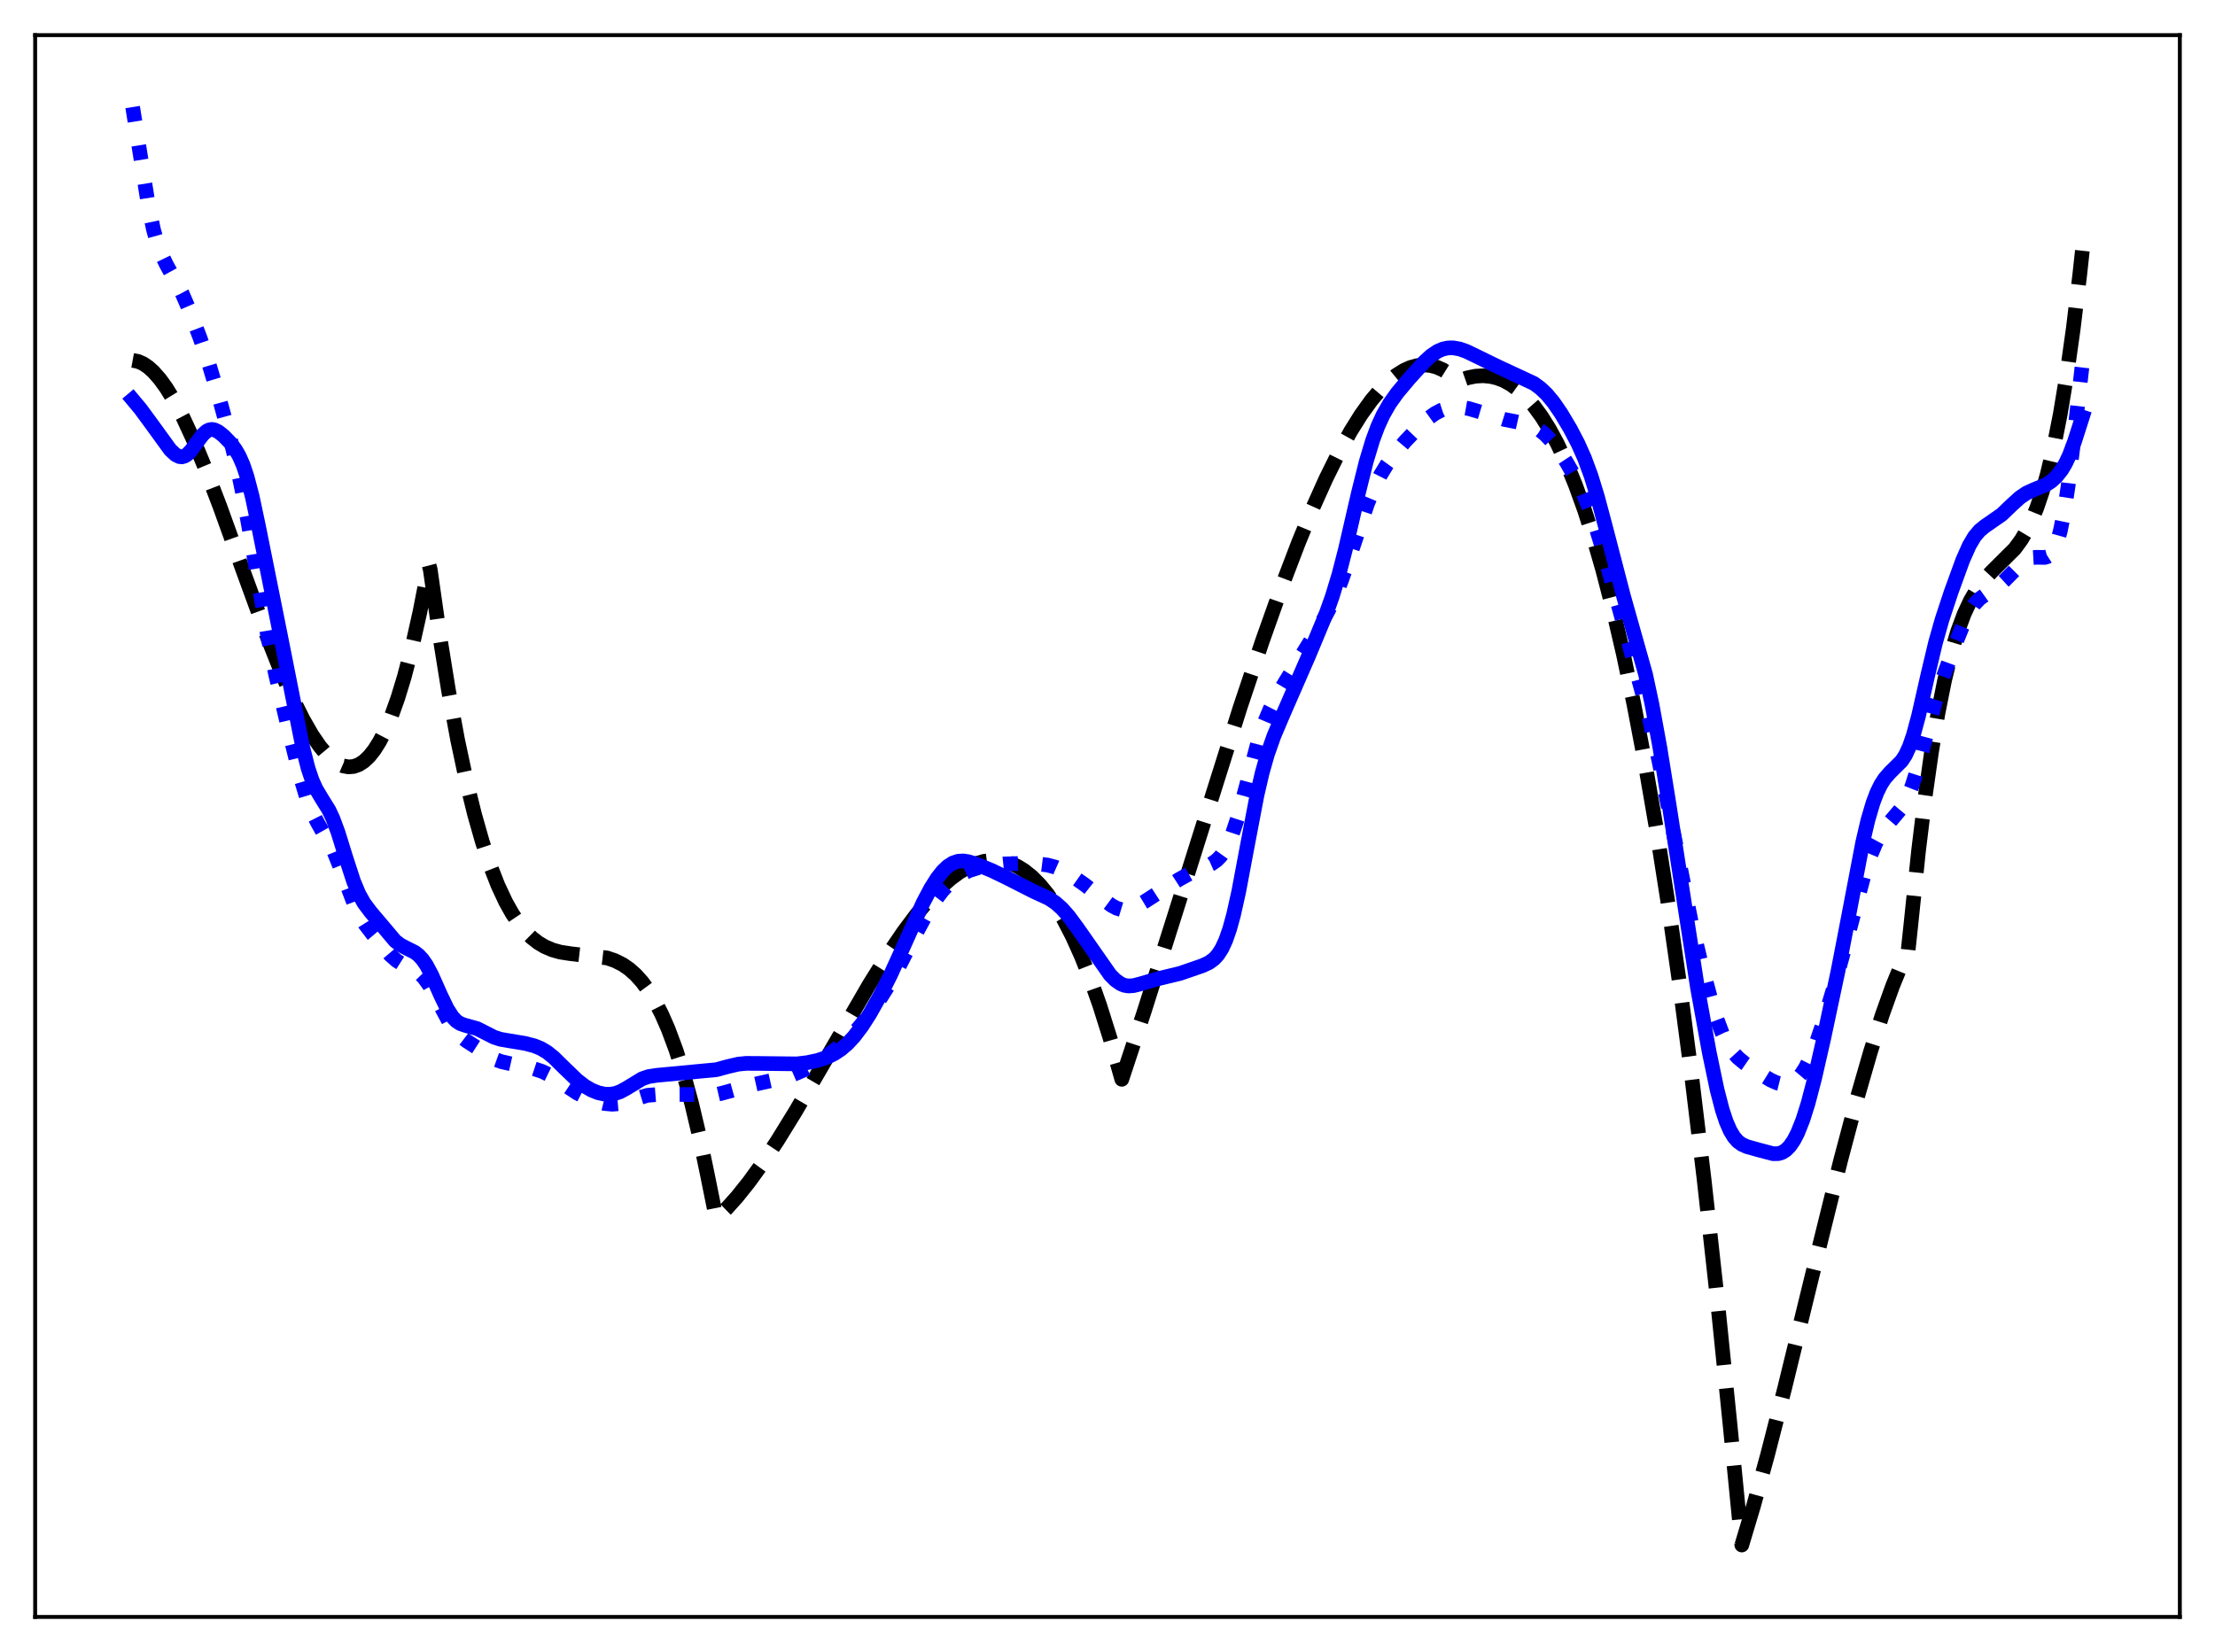 <?xml version="1.0" encoding="utf-8" standalone="no"?>
<!DOCTYPE svg PUBLIC "-//W3C//DTD SVG 1.1//EN"
  "http://www.w3.org/Graphics/SVG/1.1/DTD/svg11.dtd">
<svg xmlns:xlink="http://www.w3.org/1999/xlink" width="453.6pt" height="338.4pt" viewBox="0 0 453.6 338.4" xmlns="http://www.w3.org/2000/svg" version="1.1">
 <defs>
  <style type="text/css">*{stroke-linejoin: round; stroke-linecap: butt}</style>
 </defs>
 <g id="figure_1">
  <g id="patch_1">
   <path d="M 0 338.4 
L 453.6 338.4 
L 453.6 0 
L 0 0 
z
" style="fill: #ffffff"/>
  </g>
  <g id="axes_1">
   <g id="patch_2">
    <path d="M 7.2 331.2 
L 446.4 331.2 
L 446.4 7.2 
L 7.2 7.2 
z
" style="fill: #ffffff"/>
   </g>
   <g id="matplotlib.axis_1"/>
   <g id="matplotlib.axis_2"/>
   <g id="line2d_1">
    <path d="M 27.164 73.824 
L 28.228 74.016 
L 29.293 74.477 
L 30.358 75.193 
L 31.423 76.15 
L 32.753 77.664 
L 34.084 79.508 
L 35.681 82.118 
L 37.545 85.653 
L 39.674 90.25 
L 42.07 96.001 
L 44.998 103.646 
L 49.789 116.916 
L 54.847 130.752 
L 57.775 138.121 
L 60.17 143.553 
L 62.033 147.298 
L 63.897 150.545 
L 65.494 152.876 
L 66.825 154.464 
L 68.156 155.702 
L 69.22 156.422 
L 70.285 156.888 
L 71.35 157.086 
L 72.415 157.002 
L 73.479 156.623 
L 74.544 155.935 
L 75.609 154.924 
L 76.673 153.577 
L 77.738 151.88 
L 78.803 149.82 
L 80.134 146.713 
L 81.465 142.991 
L 82.796 138.627 
L 84.393 132.505 
L 85.99 125.374 
L 87.587 117.19 
L 87.853 115.72 
L 88.119 116.728 
L 89.983 129.854 
L 91.846 141.422 
L 93.709 151.531 
L 95.572 160.28 
L 97.169 166.774 
L 98.767 172.404 
L 100.364 177.234 
L 101.961 181.327 
L 103.558 184.744 
L 104.889 187.121 
L 106.22 189.109 
L 107.551 190.744 
L 108.881 192.063 
L 110.212 193.101 
L 111.543 193.895 
L 113.14 194.577 
L 114.737 195.022 
L 116.867 195.354 
L 124.32 196.223 
L 125.917 196.764 
L 127.514 197.568 
L 128.845 198.485 
L 130.176 199.665 
L 131.507 201.145 
L 132.838 202.96 
L 134.169 205.148 
L 135.5 207.743 
L 136.831 210.782 
L 138.428 215.067 
L 140.025 220.106 
L 141.622 225.963 
L 143.219 232.699 
L 144.816 240.378 
L 146.679 249.601 
L 148.809 247.53 
L 150.938 245.158 
L 153.334 242.167 
L 155.996 238.495 
L 159.19 233.683 
L 162.916 227.639 
L 167.974 218.972 
L 178.089 201.539 
L 181.815 195.59 
L 185.009 190.89 
L 187.671 187.332 
L 190.067 184.461 
L 192.463 181.947 
L 194.592 180.048 
L 196.455 178.67 
L 198.319 177.578 
L 199.916 176.884 
L 201.513 176.427 
L 203.11 176.221 
L 204.441 176.249 
L 205.772 176.468 
L 207.103 176.883 
L 208.433 177.503 
L 209.764 178.335 
L 211.361 179.623 
L 212.959 181.24 
L 214.556 183.198 
L 216.153 185.509 
L 217.75 188.188 
L 219.613 191.793 
L 221.476 195.934 
L 223.34 200.632 
L 225.203 205.907 
L 227.332 212.667 
L 229.728 221.081 
L 234.253 207.38 
L 240.375 188.052 
L 253.951 144.944 
L 258.476 131.416 
L 262.468 120.176 
L 265.929 111.106 
L 268.857 104.008 
L 271.519 98.077 
L 274.18 92.696 
L 276.576 88.367 
L 278.705 84.96 
L 280.835 81.996 
L 282.698 79.786 
L 284.295 78.192 
L 285.892 76.886 
L 287.489 75.881 
L 288.82 75.28 
L 290.151 74.902 
L 291.482 74.753 
L 292.813 74.84 
L 294.144 75.169 
L 295.475 75.748 
L 296.806 76.581 
L 298.137 77.677 
L 298.669 78.04 
L 300.532 77.388 
L 302.129 77.06 
L 303.727 76.964 
L 305.324 77.117 
L 306.655 77.446 
L 307.985 77.969 
L 309.316 78.696 
L 310.913 79.851 
L 312.511 81.332 
L 314.108 83.153 
L 315.705 85.333 
L 317.302 87.889 
L 318.899 90.837 
L 320.762 94.795 
L 322.625 99.337 
L 324.489 104.49 
L 326.352 110.281 
L 328.215 116.736 
L 330.345 124.962 
L 332.474 134.131 
L 334.604 144.284 
L 336.733 155.461 
L 339.129 169.308 
L 341.524 184.559 
L 343.92 201.27 
L 346.316 219.5 
L 348.977 241.604 
L 351.639 265.731 
L 354.301 291.96 
L 356.697 316.473 
L 359.092 308.473 
L 362.02 297.817 
L 365.481 284.307 
L 371.071 261.417 
L 376.927 237.722 
L 380.387 224.673 
L 383.049 215.448 
L 385.444 207.927 
L 387.574 201.979 
L 389.437 197.425 
L 390.768 194.582 
L 391.3 189.597 
L 392.897 174.22 
L 394.228 163.291 
L 395.559 153.929 
L 396.89 145.997 
L 398.221 139.355 
L 399.552 133.867 
L 400.883 129.394 
L 402.214 125.798 
L 403.545 122.941 
L 404.876 120.686 
L 406.207 118.895 
L 407.804 117.162 
L 412.595 112.394 
L 413.926 110.571 
L 414.991 108.777 
L 416.055 106.609 
L 417.12 103.996 
L 418.185 100.867 
L 419.249 97.152 
L 420.58 91.577 
L 421.911 84.838 
L 423.242 76.796 
L 424.573 67.314 
L 425.904 56.255 
L 426.436 51.358 
L 426.436 51.358 
" clip-path="url(#p53ac044b6d)" style="fill: none; stroke-dasharray: 11.1,4.8; stroke-dashoffset: 0; stroke: #000000; stroke-width: 3"/>
   </g>
   <g id="line2d_2">
    <path d="M 27.164 21.927 
L 28.495 30.263 
L 30.358 41.888 
L 31.423 46.996 
L 32.221 49.869 
L 33.02 52.038 
L 34.084 54.203 
L 37.279 60.048 
L 38.876 63.739 
L 41.005 69.319 
L 42.868 74.824 
L 44.998 81.919 
L 47.127 89.718 
L 48.724 96.344 
L 50.055 102.814 
L 51.652 111.827 
L 54.847 130.433 
L 56.444 138.141 
L 58.839 148.321 
L 61.501 159.074 
L 62.832 163.512 
L 63.897 166.273 
L 64.961 168.393 
L 68.422 174.548 
L 69.753 177.858 
L 72.681 185.535 
L 73.745 187.681 
L 74.81 189.39 
L 76.407 191.475 
L 79.868 195.563 
L 81.199 196.75 
L 82.263 197.421 
L 85.99 199.434 
L 86.788 200.258 
L 87.853 201.729 
L 89.184 204.081 
L 92.112 209.591 
L 93.177 211.095 
L 94.241 212.217 
L 95.572 213.236 
L 101.428 217.008 
L 102.759 217.487 
L 104.889 217.963 
L 109.414 218.933 
L 111.011 219.46 
L 112.608 220.236 
L 114.471 221.431 
L 118.198 223.894 
L 120.061 224.845 
L 121.924 225.567 
L 123.788 226.037 
L 125.385 226.183 
L 126.716 226.072 
L 128.047 225.74 
L 132.572 224.356 
L 134.435 224.214 
L 140.025 224.183 
L 146.413 224.257 
L 148.01 223.888 
L 154.132 222.191 
L 159.988 220.885 
L 162.384 220.132 
L 164.513 219.219 
L 166.643 218.056 
L 169.039 216.488 
L 171.7 214.485 
L 173.83 212.622 
L 175.693 210.682 
L 177.556 208.404 
L 179.686 205.423 
L 181.815 202.058 
L 183.945 198.271 
L 187.405 191.515 
L 189.801 187.093 
L 191.398 184.567 
L 192.995 182.461 
L 194.326 181.037 
L 195.657 179.902 
L 196.988 179.033 
L 198.585 178.285 
L 200.448 177.708 
L 202.844 177.25 
L 205.505 176.969 
L 208.7 176.873 
L 212.692 176.965 
L 214.556 177.197 
L 216.153 177.631 
L 217.75 178.334 
L 219.613 179.442 
L 222.275 181.325 
L 225.735 184.063 
L 227.599 185.448 
L 228.663 186.027 
L 229.728 186.347 
L 230.527 186.389 
L 231.591 186.185 
L 232.656 185.732 
L 234.253 184.771 
L 241.44 180.139 
L 243.836 178.817 
L 245.965 177.907 
L 248.095 176.96 
L 249.159 176.212 
L 249.958 175.397 
L 250.756 174.276 
L 251.555 172.78 
L 252.353 170.86 
L 253.418 167.645 
L 254.749 162.791 
L 257.677 151.772 
L 259.008 147.83 
L 260.073 145.289 
L 261.404 142.68 
L 263.267 139.571 
L 270.188 128.357 
L 272.051 125.014 
L 273.382 122.214 
L 274.713 118.91 
L 276.31 114.305 
L 280.036 103.184 
L 281.367 99.978 
L 282.698 97.326 
L 284.029 95.13 
L 285.626 92.916 
L 287.756 90.398 
L 290.684 87.336 
L 292.547 85.652 
L 293.878 84.693 
L 295.209 83.992 
L 296.54 83.558 
L 297.871 83.375 
L 299.201 83.415 
L 300.799 83.697 
L 303.194 84.404 
L 307.985 85.896 
L 310.647 86.426 
L 312.777 86.9 
L 314.108 87.409 
L 315.439 88.193 
L 316.503 89.063 
L 317.834 90.471 
L 319.165 92.205 
L 320.762 94.628 
L 322.625 97.866 
L 324.223 101.138 
L 325.553 104.387 
L 326.884 108.194 
L 328.481 113.427 
L 331.676 124.934 
L 337.798 147.321 
L 339.661 155.548 
L 341.791 165.992 
L 346.316 188.744 
L 348.179 196.568 
L 350.308 204.537 
L 351.639 208.844 
L 352.704 211.675 
L 353.769 213.87 
L 354.833 215.477 
L 355.898 216.646 
L 357.229 217.748 
L 359.891 219.572 
L 362.553 221.211 
L 363.884 221.812 
L 364.948 222.074 
L 365.747 222.094 
L 366.545 221.923 
L 367.344 221.528 
L 368.143 220.873 
L 368.941 219.93 
L 369.74 218.679 
L 370.804 216.531 
L 371.869 213.879 
L 373.466 209.175 
L 375.596 202.089 
L 377.991 193.328 
L 381.718 179.29 
L 383.049 175.294 
L 384.113 172.76 
L 385.178 170.777 
L 386.243 169.232 
L 387.84 167.386 
L 389.171 165.797 
L 389.969 164.568 
L 390.768 162.984 
L 391.567 160.965 
L 392.631 157.594 
L 394.228 151.56 
L 396.358 143.618 
L 397.955 138.639 
L 400.351 132.094 
L 402.214 127.489 
L 403.279 125.353 
L 404.343 123.74 
L 405.408 122.63 
L 406.473 121.869 
L 409.135 120.148 
L 410.465 118.929 
L 414.458 114.92 
L 415.257 114.465 
L 416.055 114.214 
L 417.12 114.151 
L 418.717 114.184 
L 419.249 114.035 
L 419.782 113.695 
L 420.314 113.085 
L 420.847 112.118 
L 421.379 110.715 
L 421.911 108.801 
L 422.71 104.868 
L 423.508 99.64 
L 424.573 90.999 
L 426.436 74.484 
L 426.436 74.484 
" clip-path="url(#p53ac044b6d)" style="fill: none; stroke-dasharray: 3,4.95; stroke-dashoffset: 0; stroke: #0000ff; stroke-width: 3"/>
   </g>
   <g id="line2d_3">
    <path d="M 27.164 81.841 
L 28.761 83.753 
L 31.156 87.01 
L 34.883 92.147 
L 35.948 93.142 
L 36.746 93.531 
L 37.279 93.575 
L 37.811 93.428 
L 38.343 93.091 
L 39.142 92.269 
L 40.473 90.411 
L 41.537 89.013 
L 42.336 88.299 
L 42.868 88.04 
L 43.401 87.961 
L 43.933 88.05 
L 44.732 88.442 
L 45.796 89.287 
L 47.127 90.651 
L 48.192 92.044 
L 48.991 93.428 
L 49.789 95.254 
L 50.588 97.632 
L 51.652 101.713 
L 52.983 108.002 
L 57.508 130.543 
L 59.904 142.628 
L 62.033 153.239 
L 63.098 157.395 
L 63.897 159.77 
L 64.695 161.562 
L 65.76 163.351 
L 67.357 165.931 
L 68.156 167.624 
L 69.22 170.484 
L 70.817 175.634 
L 72.415 180.539 
L 73.479 183.084 
L 74.544 184.983 
L 75.875 186.763 
L 80.932 192.745 
L 81.997 193.56 
L 83.328 194.253 
L 84.925 195.05 
L 85.724 195.661 
L 86.522 196.524 
L 87.321 197.684 
L 88.385 199.677 
L 90.249 203.859 
L 91.58 206.627 
L 92.644 208.287 
L 93.443 209.132 
L 94.241 209.663 
L 95.306 210.035 
L 97.702 210.689 
L 99.299 211.499 
L 101.162 212.45 
L 102.493 212.879 
L 104.356 213.198 
L 107.551 213.728 
L 109.414 214.216 
L 110.745 214.754 
L 112.076 215.548 
L 113.407 216.623 
L 115.536 218.719 
L 118.198 221.285 
L 119.795 222.507 
L 121.126 223.281 
L 122.457 223.819 
L 123.788 224.111 
L 124.852 224.151 
L 125.917 223.997 
L 126.982 223.632 
L 128.313 222.91 
L 131.507 220.965 
L 132.838 220.513 
L 134.435 220.267 
L 146.679 219.111 
L 149.075 218.463 
L 151.204 217.967 
L 152.801 217.813 
L 155.463 217.829 
L 163.183 217.918 
L 165.312 217.667 
L 167.441 217.217 
L 169.305 216.593 
L 170.902 215.8 
L 172.233 214.907 
L 173.564 213.76 
L 174.895 212.328 
L 176.492 210.22 
L 178.089 207.735 
L 180.218 203.965 
L 182.348 199.744 
L 185.009 193.902 
L 189.002 184.993 
L 190.599 181.965 
L 191.93 179.864 
L 192.995 178.508 
L 194.06 177.471 
L 195.124 176.775 
L 196.189 176.413 
L 197.254 176.346 
L 198.319 176.508 
L 199.916 177.005 
L 203.11 178.316 
L 206.038 179.73 
L 211.628 182.569 
L 214.822 184.048 
L 216.153 184.933 
L 217.484 186.119 
L 218.815 187.624 
L 220.678 190.145 
L 227.332 199.668 
L 228.397 200.743 
L 229.462 201.496 
L 230.26 201.825 
L 231.059 201.962 
L 232.124 201.894 
L 233.455 201.553 
L 237.181 200.471 
L 241.706 199.372 
L 246.231 197.811 
L 247.562 197.194 
L 248.627 196.422 
L 249.425 195.546 
L 250.224 194.299 
L 251.023 192.572 
L 251.821 190.277 
L 252.62 187.366 
L 253.684 182.574 
L 255.281 174.069 
L 257.411 162.885 
L 258.476 158.301 
L 259.54 154.545 
L 260.871 150.771 
L 262.735 146.376 
L 268.058 134.175 
L 271.519 125.856 
L 272.849 122.126 
L 274.18 117.729 
L 275.511 112.575 
L 278.173 101.021 
L 279.77 94.605 
L 281.101 90.184 
L 282.166 87.327 
L 283.231 85.005 
L 284.561 82.68 
L 286.159 80.442 
L 288.554 77.588 
L 291.748 74.056 
L 293.079 72.847 
L 294.41 71.952 
L 295.475 71.496 
L 296.54 71.268 
L 297.604 71.251 
L 298.935 71.491 
L 300.266 71.961 
L 302.396 72.983 
L 306.921 75.189 
L 314.108 78.533 
L 315.439 79.504 
L 316.769 80.77 
L 318.1 82.37 
L 319.697 84.693 
L 321.561 87.824 
L 323.158 90.876 
L 324.489 93.863 
L 325.82 97.469 
L 327.151 101.8 
L 328.748 107.799 
L 332.474 122.124 
L 336.999 138.178 
L 338.33 144.421 
L 339.927 153.175 
L 341.791 164.733 
L 347.647 202.485 
L 350.042 215.604 
L 351.639 223.242 
L 352.704 227.337 
L 353.503 229.747 
L 354.301 231.585 
L 355.1 232.908 
L 355.898 233.809 
L 356.697 234.397 
L 357.761 234.874 
L 360.157 235.543 
L 363.085 236.316 
L 364.15 236.31 
L 364.948 236.069 
L 365.747 235.564 
L 366.545 234.748 
L 367.344 233.583 
L 368.143 232.038 
L 369.207 229.357 
L 370.272 225.974 
L 371.603 220.886 
L 373.466 212.733 
L 376.394 198.929 
L 378.524 187.91 
L 381.452 172.57 
L 382.516 168.018 
L 383.581 164.4 
L 384.38 162.306 
L 385.178 160.686 
L 385.977 159.453 
L 387.041 158.24 
L 389.437 155.868 
L 390.236 154.624 
L 391.034 152.887 
L 391.833 150.57 
L 392.897 146.621 
L 394.761 138.392 
L 396.358 131.672 
L 397.689 126.961 
L 399.552 121.309 
L 401.948 114.723 
L 403.279 111.73 
L 404.343 109.929 
L 405.408 108.664 
L 406.473 107.796 
L 409.933 105.391 
L 412.063 103.345 
L 413.66 101.902 
L 414.991 101.002 
L 416.321 100.387 
L 418.983 99.286 
L 420.048 98.592 
L 421.113 97.628 
L 422.177 96.289 
L 422.976 94.95 
L 423.775 93.259 
L 424.839 90.437 
L 426.436 85.438 
L 426.436 85.438 
" clip-path="url(#p53ac044b6d)" style="fill: none; stroke: #0000ff; stroke-width: 3; stroke-linecap: square"/>
   </g>
   <g id="patch_3">
    <path d="M 7.2 331.2 
L 7.2 7.2 
" style="fill: none; stroke: #000000; stroke-width: 0.8; stroke-linejoin: miter; stroke-linecap: square"/>
   </g>
   <g id="patch_4">
    <path d="M 446.4 331.2 
L 446.4 7.2 
" style="fill: none; stroke: #000000; stroke-width: 0.8; stroke-linejoin: miter; stroke-linecap: square"/>
   </g>
   <g id="patch_5">
    <path d="M 7.2 331.2 
L 446.4 331.2 
" style="fill: none; stroke: #000000; stroke-width: 0.8; stroke-linejoin: miter; stroke-linecap: square"/>
   </g>
   <g id="patch_6">
    <path d="M 7.2 7.2 
L 446.4 7.2 
" style="fill: none; stroke: #000000; stroke-width: 0.8; stroke-linejoin: miter; stroke-linecap: square"/>
   </g>
  </g>
 </g>
 <defs>
  <clipPath id="p53ac044b6d">
   <rect x="7.2" y="7.2" width="439.2" height="324"/>
  </clipPath>
 </defs>
</svg>
